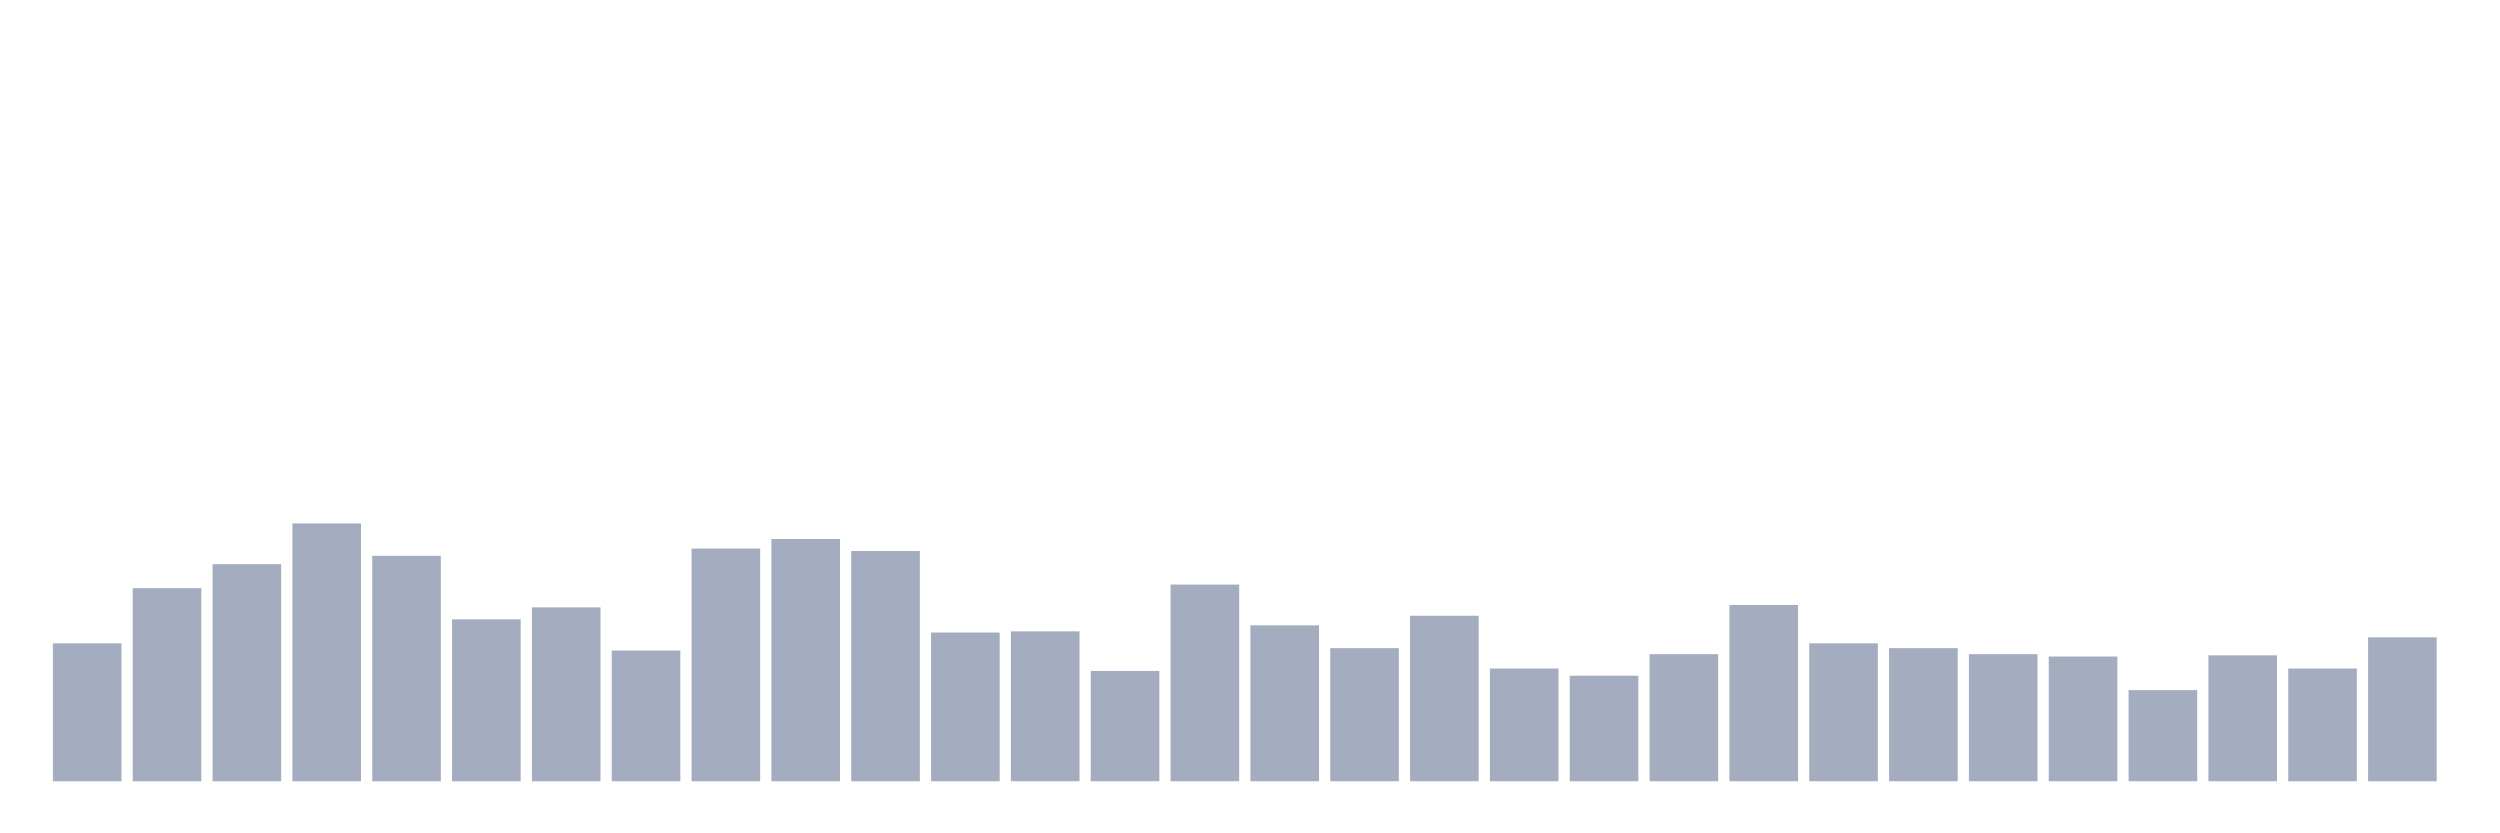 <svg xmlns="http://www.w3.org/2000/svg" viewBox="0 0 480 160"><g transform="translate(10,10)"><rect class="bar" x="0.153" width="13.175" y="113.52" height="26.48" fill="rgb(164,173,192)"></rect><rect class="bar" x="15.482" width="13.175" y="102.928" height="37.072" fill="rgb(164,173,192)"></rect><rect class="bar" x="30.81" width="13.175" y="98.322" height="41.678" fill="rgb(164,173,192)"></rect><rect class="bar" x="46.138" width="13.175" y="90.493" height="49.507" fill="rgb(164,173,192)"></rect><rect class="bar" x="61.466" width="13.175" y="96.711" height="43.289" fill="rgb(164,173,192)"></rect><rect class="bar" x="76.794" width="13.175" y="108.914" height="31.086" fill="rgb(164,173,192)"></rect><rect class="bar" x="92.123" width="13.175" y="106.612" height="33.388" fill="rgb(164,173,192)"></rect><rect class="bar" x="107.451" width="13.175" y="114.901" height="25.099" fill="rgb(164,173,192)"></rect><rect class="bar" x="122.779" width="13.175" y="95.329" height="44.671" fill="rgb(164,173,192)"></rect><rect class="bar" x="138.107" width="13.175" y="93.487" height="46.513" fill="rgb(164,173,192)"></rect><rect class="bar" x="153.436" width="13.175" y="95.789" height="44.211" fill="rgb(164,173,192)"></rect><rect class="bar" x="168.764" width="13.175" y="111.447" height="28.553" fill="rgb(164,173,192)"></rect><rect class="bar" x="184.092" width="13.175" y="111.217" height="28.783" fill="rgb(164,173,192)"></rect><rect class="bar" x="199.42" width="13.175" y="118.816" height="21.184" fill="rgb(164,173,192)"></rect><rect class="bar" x="214.748" width="13.175" y="102.237" height="37.763" fill="rgb(164,173,192)"></rect><rect class="bar" x="230.077" width="13.175" y="110.066" height="29.934" fill="rgb(164,173,192)"></rect><rect class="bar" x="245.405" width="13.175" y="114.441" height="25.559" fill="rgb(164,173,192)"></rect><rect class="bar" x="260.733" width="13.175" y="108.224" height="31.776" fill="rgb(164,173,192)"></rect><rect class="bar" x="276.061" width="13.175" y="118.355" height="21.645" fill="rgb(164,173,192)"></rect><rect class="bar" x="291.39" width="13.175" y="119.737" height="20.263" fill="rgb(164,173,192)"></rect><rect class="bar" x="306.718" width="13.175" y="115.592" height="24.408" fill="rgb(164,173,192)"></rect><rect class="bar" x="322.046" width="13.175" y="106.151" height="33.849" fill="rgb(164,173,192)"></rect><rect class="bar" x="337.374" width="13.175" y="113.52" height="26.48" fill="rgb(164,173,192)"></rect><rect class="bar" x="352.702" width="13.175" y="114.441" height="25.559" fill="rgb(164,173,192)"></rect><rect class="bar" x="368.031" width="13.175" y="115.592" height="24.408" fill="rgb(164,173,192)"></rect><rect class="bar" x="383.359" width="13.175" y="116.053" height="23.947" fill="rgb(164,173,192)"></rect><rect class="bar" x="398.687" width="13.175" y="122.5" height="17.5" fill="rgb(164,173,192)"></rect><rect class="bar" x="414.015" width="13.175" y="115.822" height="24.178" fill="rgb(164,173,192)"></rect><rect class="bar" x="429.344" width="13.175" y="118.355" height="21.645" fill="rgb(164,173,192)"></rect><rect class="bar" x="444.672" width="13.175" y="112.368" height="27.632" fill="rgb(164,173,192)"></rect></g></svg>